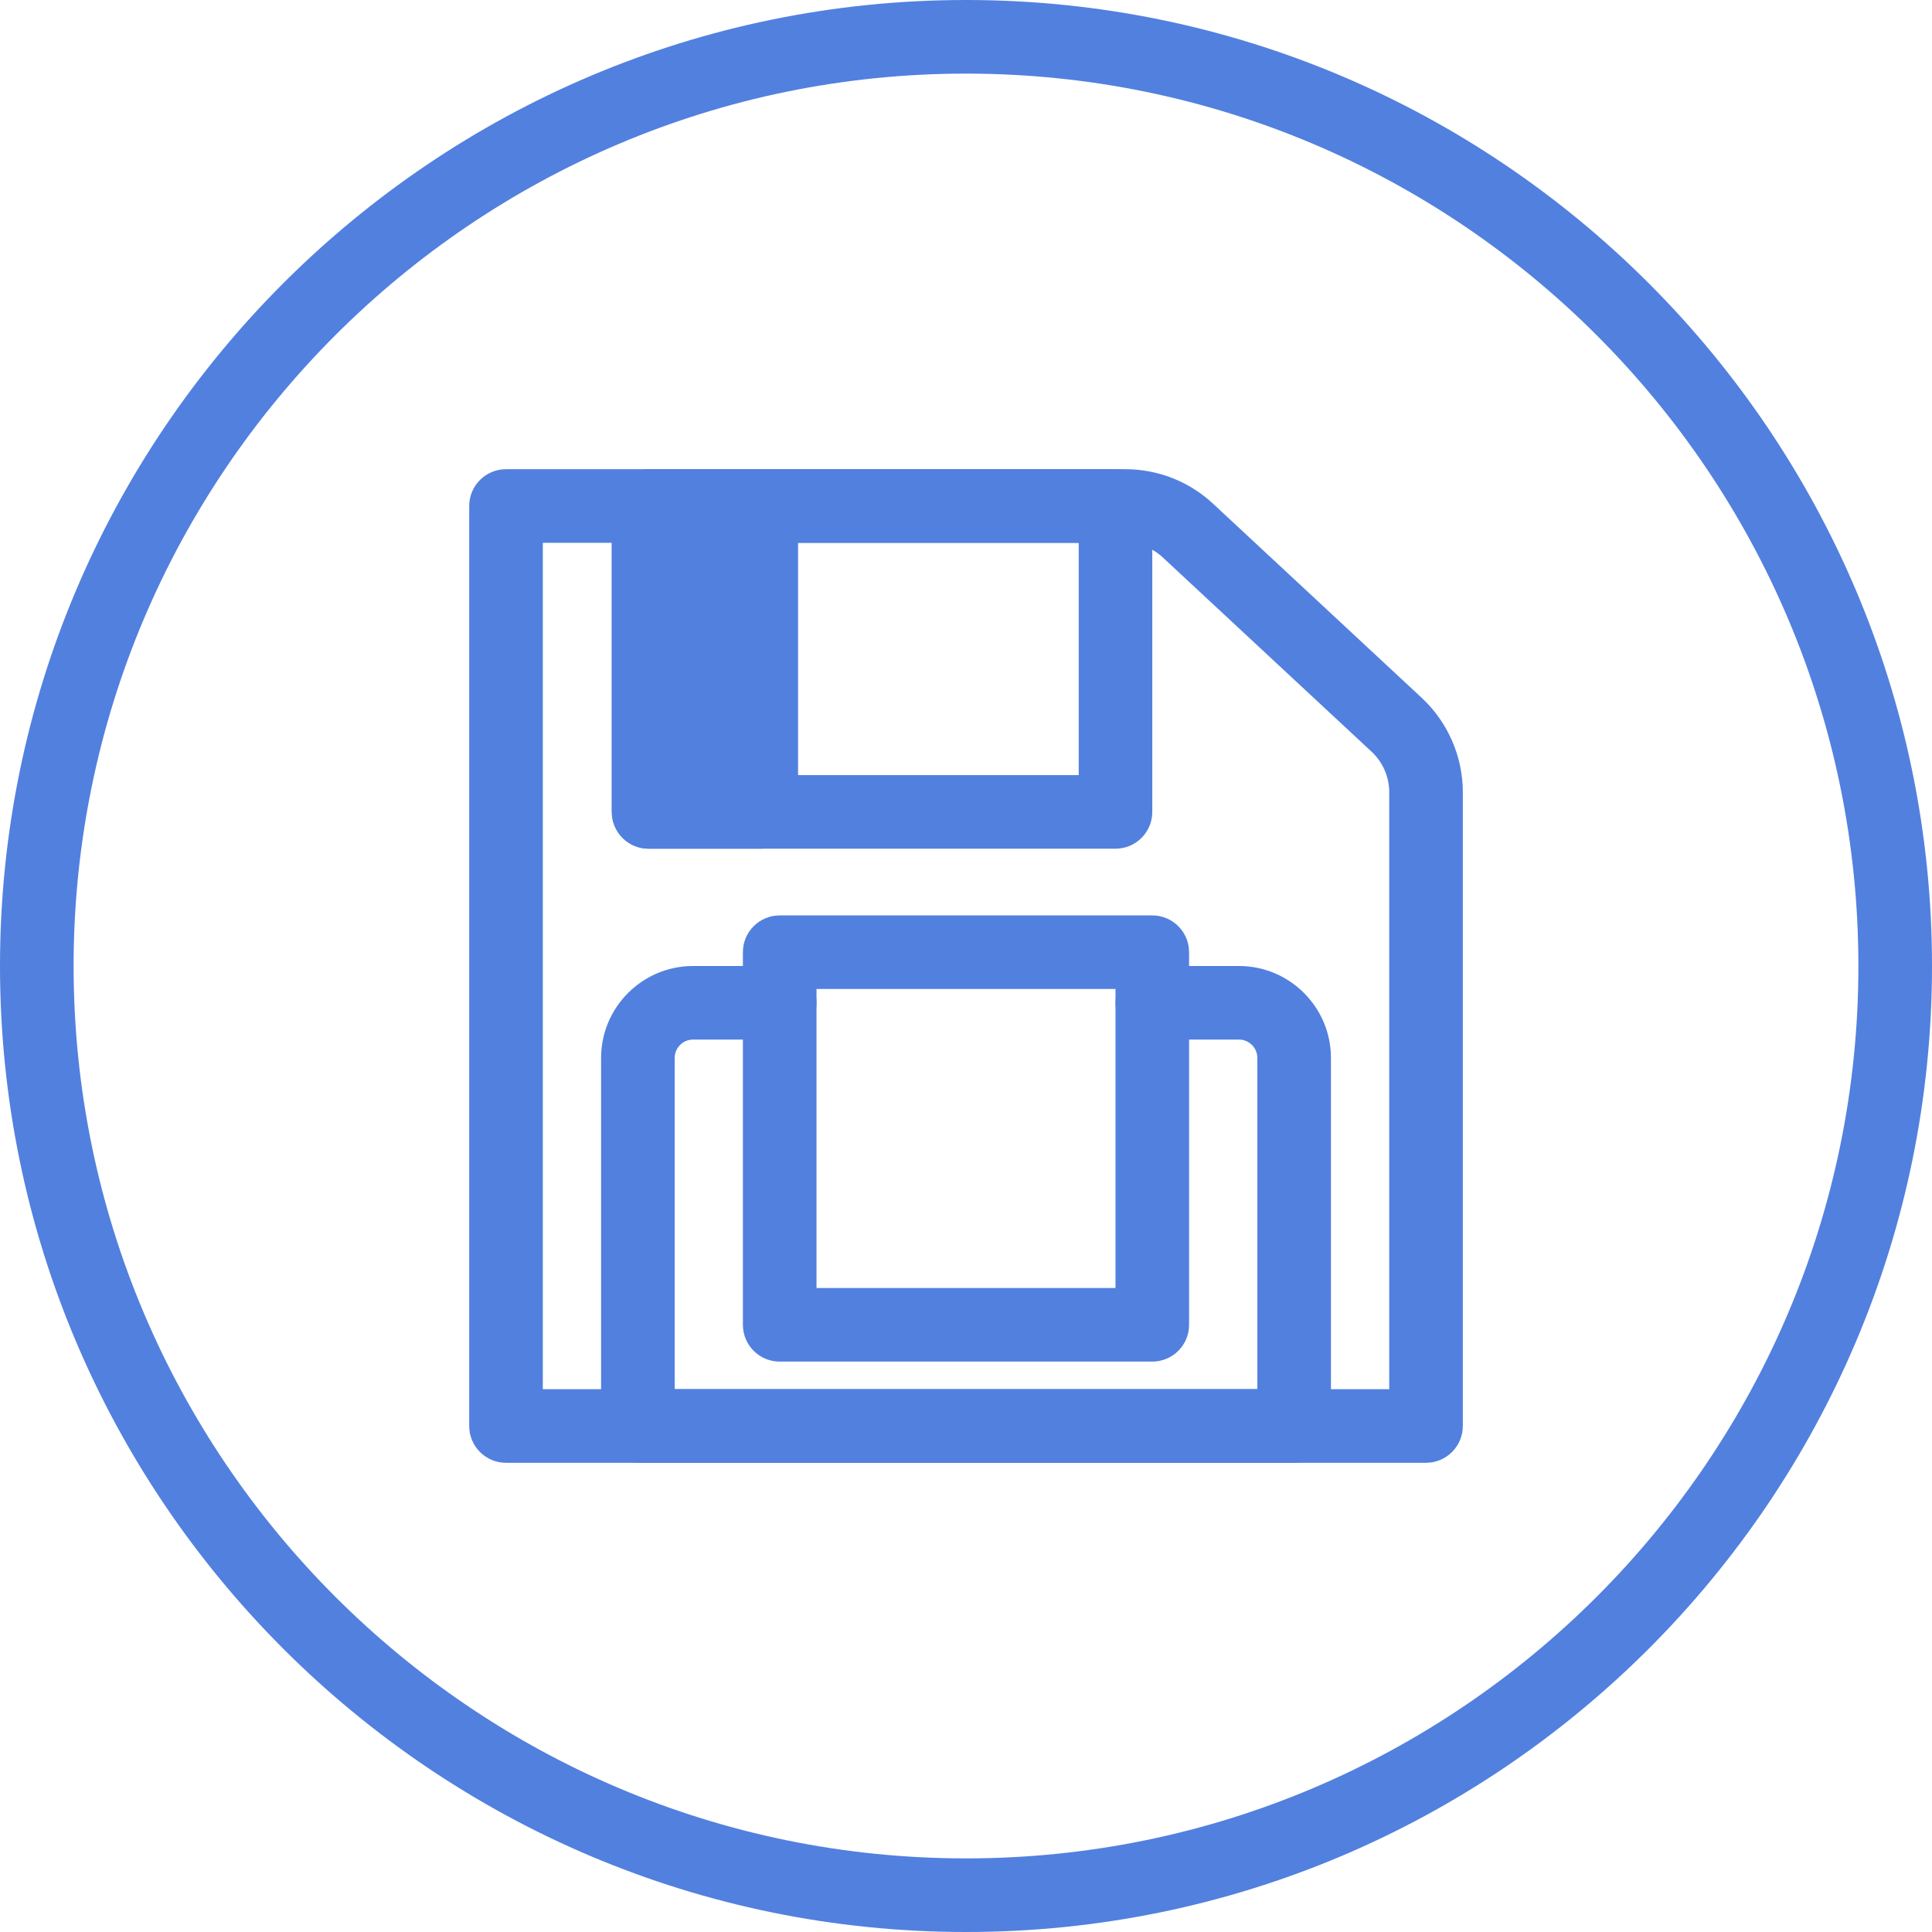 <?xml version="1.0" encoding="iso-8859-1"?>
<!-- Generator: Adobe Illustrator 21.1.0, SVG Export Plug-In . SVG Version: 6.00 Build 0)  -->
<svg version="1.1" xmlns="http://www.w3.org/2000/svg" xmlns:xlink="http://www.w3.org/1999/xlink" x="0px" y="0px"
	 viewBox="0 0 50 50" style="enable-background:new 0 0 50 50;" xml:space="preserve">
<g id="SaveLayout">
	<path style="fill:#5280DF;" d="M25,50C11.215,50,0,38.785,0,25C0,11.215,11.215,0,25,0c13.785,0,25,11.215,25,25
		C50,38.785,38.785,50,25,50z M25,1.905C12.265,1.905,1.905,12.265,1.905,25S12.265,48.095,25,48.095S48.095,37.735,48.095,25
		S37.735,1.905,25,1.905z"/>
	<path style="fill:#5280DF;" d="M36.905,37.857h-23.81c-0.526,0-0.952-0.426-0.952-0.952v-23.81c0-0.526,0.426-0.952,0.952-0.952
		h16.028c0.846,0,1.652,0.317,2.271,0.893l5.401,5.025c0.675,0.629,1.063,1.518,1.063,2.44v16.404
		C37.857,37.431,37.431,37.857,36.905,37.857z M14.048,35.952h21.905V20.501c0-0.395-0.166-0.777-0.455-1.046l-5.401-5.025v0
		c-0.265-0.247-0.611-0.382-0.973-0.382H14.048V35.952z"/>
	<path style="fill:#5280DF;" d="M33.492,37.857H16.508c-0.526,0-0.952-0.426-0.952-0.952v-9.524c0-1.313,1.068-2.381,2.381-2.381
		h2.242c0.526,0,0.952,0.426,0.952,0.952c0,0.526-0.426,0.952-0.952,0.952h-2.242c-0.263,0-0.476,0.213-0.476,0.476v8.571H32.54
		v-8.571c0-0.263-0.213-0.476-0.476-0.476h-2.242c-0.526,0-0.952-0.426-0.952-0.952c0-0.526,0.426-0.952,0.952-0.952h2.242
		c1.313,0,2.381,1.068,2.381,2.381v9.524C34.444,37.431,34.018,37.857,33.492,37.857z"/>
	<path style="fill:#5280DF;" d="M28.869,21.964H16.786c-0.526,0-0.952-0.426-0.952-0.952v-7.917c0-0.526,0.426-0.952,0.952-0.952
		h12.083c0.526,0,0.952,0.426,0.952,0.952v7.917C29.821,21.538,29.395,21.964,28.869,21.964z M17.738,20.06h10.179v-6.012H17.738
		V20.06z"/>
	<rect x="16.786" y="13.095" style="fill:#5280DF;" width="2.917" height="7.917"/>
	<path style="fill:#5280DF;" d="M19.702,21.964h-2.917c-0.526,0-0.952-0.426-0.952-0.952v-7.917c0-0.526,0.426-0.952,0.952-0.952
		h2.917c0.526,0,0.952,0.426,0.952,0.952v7.917C20.655,21.538,20.228,21.964,19.702,21.964z M17.738,20.06h1.012v-6.012h-1.012
		V20.06z"/>
	<path style="fill:#5280DF;" d="M29.821,35.238h-9.643c-0.526,0-0.952-0.426-0.952-0.952v-9.643c0-0.526,0.426-0.952,0.952-0.952
		h9.643c0.526,0,0.952,0.426,0.952,0.952v9.643C30.774,34.812,30.347,35.238,29.821,35.238z M21.131,33.333h7.738v-7.738h-7.738
		V33.333z"/>
</g>
<g id="Layer_1">
</g>
</svg>
